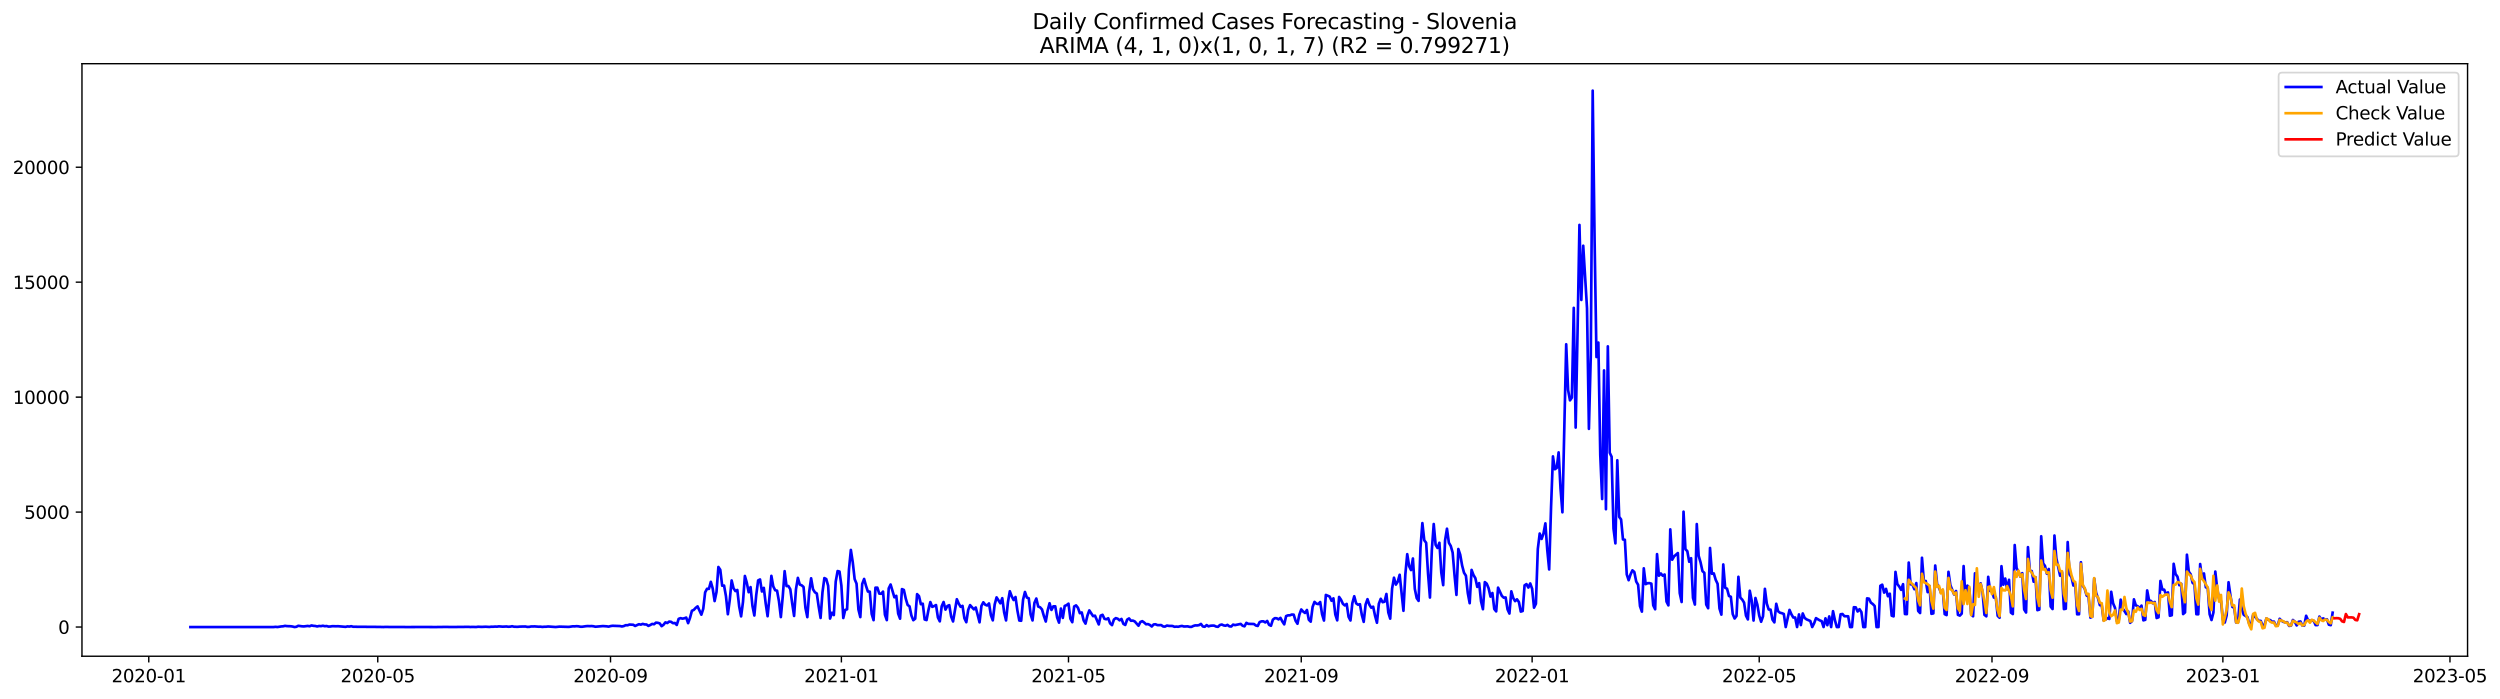 <?xml version="1.0" encoding="utf-8" standalone="no"?>
<!DOCTYPE svg PUBLIC "-//W3C//DTD SVG 1.1//EN"
  "http://www.w3.org/Graphics/SVG/1.1/DTD/svg11.dtd">
<svg xmlns:xlink="http://www.w3.org/1999/xlink" width="1403.424pt" height="392.274pt" viewBox="0 0 1403.424 392.274" xmlns="http://www.w3.org/2000/svg" version="1.1">
 <defs>
  <style type="text/css">*{stroke-linejoin: round; stroke-linecap: butt}</style>
 </defs>
 <g id="figure_1">
  <g id="patch_1">
   <path d="M 0 392.274 
L 1403.424 392.274 
L 1403.424 0 
L 0 0 
z
" style="fill: #ffffff"/>
  </g>
  <g id="axes_1">
   <g id="patch_2">
    <path d="M 46.013 368.396 
L 1385.213 368.396 
L 1385.213 35.755 
L 46.013 35.755 
z
" style="fill: #ffffff"/>
   </g>
   <g id="matplotlib.axis_1">
    <g id="xtick_1">
     <g id="line2d_1">
      <defs>
       <path id="m37cff6d29c" d="M 0 0 
L 0 3.5 
" style="stroke: #000000; stroke-width: 0.8"/>
      </defs>
      <g>
       <use xlink:href="#m37cff6d29c" x="83.513" y="368.396" style="stroke: #000000; stroke-width: 0.8"/>
      </g>
     </g>
     <g id="text_1">
      <!-- 2020-01 -->
      <g transform="translate(62.622 382.994)scale(0.1 -0.1)">
       <defs>
        <path id="DejaVuSans-32" d="M 1228 531 
L 3431 531 
L 3431 0 
L 469 0 
L 469 531 
Q 828 903 1448 1529 
Q 2069 2156 2228 2338 
Q 2531 2678 2651 2914 
Q 2772 3150 2772 3378 
Q 2772 3750 2511 3984 
Q 2250 4219 1831 4219 
Q 1534 4219 1204 4116 
Q 875 4013 500 3803 
L 500 4441 
Q 881 4594 1212 4672 
Q 1544 4750 1819 4750 
Q 2544 4750 2975 4387 
Q 3406 4025 3406 3419 
Q 3406 3131 3298 2873 
Q 3191 2616 2906 2266 
Q 2828 2175 2409 1742 
Q 1991 1309 1228 531 
z
" transform="scale(0.016)"/>
        <path id="DejaVuSans-30" d="M 2034 4250 
Q 1547 4250 1301 3770 
Q 1056 3291 1056 2328 
Q 1056 1369 1301 889 
Q 1547 409 2034 409 
Q 2525 409 2770 889 
Q 3016 1369 3016 2328 
Q 3016 3291 2770 3770 
Q 2525 4250 2034 4250 
z
M 2034 4750 
Q 2819 4750 3233 4129 
Q 3647 3509 3647 2328 
Q 3647 1150 3233 529 
Q 2819 -91 2034 -91 
Q 1250 -91 836 529 
Q 422 1150 422 2328 
Q 422 3509 836 4129 
Q 1250 4750 2034 4750 
z
" transform="scale(0.016)"/>
        <path id="DejaVuSans-2d" d="M 313 2009 
L 1997 2009 
L 1997 1497 
L 313 1497 
L 313 2009 
z
" transform="scale(0.016)"/>
        <path id="DejaVuSans-31" d="M 794 531 
L 1825 531 
L 1825 4091 
L 703 3866 
L 703 4441 
L 1819 4666 
L 2450 4666 
L 2450 531 
L 3481 531 
L 3481 0 
L 794 0 
L 794 531 
z
" transform="scale(0.016)"/>
       </defs>
       <use xlink:href="#DejaVuSans-32"/>
       <use xlink:href="#DejaVuSans-30" x="63.623"/>
       <use xlink:href="#DejaVuSans-32" x="127.246"/>
       <use xlink:href="#DejaVuSans-30" x="190.869"/>
       <use xlink:href="#DejaVuSans-2d" x="254.492"/>
       <use xlink:href="#DejaVuSans-30" x="290.576"/>
       <use xlink:href="#DejaVuSans-31" x="354.199"/>
      </g>
     </g>
    </g>
    <g id="xtick_2">
     <g id="line2d_2">
      <g>
       <use xlink:href="#m37cff6d29c" x="212.058" y="368.396" style="stroke: #000000; stroke-width: 0.8"/>
      </g>
     </g>
     <g id="text_2">
      <!-- 2020-05 -->
      <g transform="translate(191.167 382.994)scale(0.1 -0.1)">
       <defs>
        <path id="DejaVuSans-35" d="M 691 4666 
L 3169 4666 
L 3169 4134 
L 1269 4134 
L 1269 2991 
Q 1406 3038 1543 3061 
Q 1681 3084 1819 3084 
Q 2600 3084 3056 2656 
Q 3513 2228 3513 1497 
Q 3513 744 3044 326 
Q 2575 -91 1722 -91 
Q 1428 -91 1123 -41 
Q 819 9 494 109 
L 494 744 
Q 775 591 1075 516 
Q 1375 441 1709 441 
Q 2250 441 2565 725 
Q 2881 1009 2881 1497 
Q 2881 1984 2565 2268 
Q 2250 2553 1709 2553 
Q 1456 2553 1204 2497 
Q 953 2441 691 2322 
L 691 4666 
z
" transform="scale(0.016)"/>
       </defs>
       <use xlink:href="#DejaVuSans-32"/>
       <use xlink:href="#DejaVuSans-30" x="63.623"/>
       <use xlink:href="#DejaVuSans-32" x="127.246"/>
       <use xlink:href="#DejaVuSans-30" x="190.869"/>
       <use xlink:href="#DejaVuSans-2d" x="254.492"/>
       <use xlink:href="#DejaVuSans-30" x="290.576"/>
       <use xlink:href="#DejaVuSans-35" x="354.199"/>
      </g>
     </g>
    </g>
    <g id="xtick_3">
     <g id="line2d_3">
      <g>
       <use xlink:href="#m37cff6d29c" x="342.727" y="368.396" style="stroke: #000000; stroke-width: 0.8"/>
      </g>
     </g>
     <g id="text_3">
      <!-- 2020-09 -->
      <g transform="translate(321.836 382.994)scale(0.1 -0.1)">
       <defs>
        <path id="DejaVuSans-39" d="M 703 97 
L 703 672 
Q 941 559 1184 500 
Q 1428 441 1663 441 
Q 2288 441 2617 861 
Q 2947 1281 2994 2138 
Q 2813 1869 2534 1725 
Q 2256 1581 1919 1581 
Q 1219 1581 811 2004 
Q 403 2428 403 3163 
Q 403 3881 828 4315 
Q 1253 4750 1959 4750 
Q 2769 4750 3195 4129 
Q 3622 3509 3622 2328 
Q 3622 1225 3098 567 
Q 2575 -91 1691 -91 
Q 1453 -91 1209 -44 
Q 966 3 703 97 
z
M 1959 2075 
Q 2384 2075 2632 2365 
Q 2881 2656 2881 3163 
Q 2881 3666 2632 3958 
Q 2384 4250 1959 4250 
Q 1534 4250 1286 3958 
Q 1038 3666 1038 3163 
Q 1038 2656 1286 2365 
Q 1534 2075 1959 2075 
z
" transform="scale(0.016)"/>
       </defs>
       <use xlink:href="#DejaVuSans-32"/>
       <use xlink:href="#DejaVuSans-30" x="63.623"/>
       <use xlink:href="#DejaVuSans-32" x="127.246"/>
       <use xlink:href="#DejaVuSans-30" x="190.869"/>
       <use xlink:href="#DejaVuSans-2d" x="254.492"/>
       <use xlink:href="#DejaVuSans-30" x="290.576"/>
       <use xlink:href="#DejaVuSans-39" x="354.199"/>
      </g>
     </g>
    </g>
    <g id="xtick_4">
     <g id="line2d_4">
      <g>
       <use xlink:href="#m37cff6d29c" x="472.334" y="368.396" style="stroke: #000000; stroke-width: 0.8"/>
      </g>
     </g>
     <g id="text_4">
      <!-- 2021-01 -->
      <g transform="translate(451.443 382.994)scale(0.1 -0.1)">
       <use xlink:href="#DejaVuSans-32"/>
       <use xlink:href="#DejaVuSans-30" x="63.623"/>
       <use xlink:href="#DejaVuSans-32" x="127.246"/>
       <use xlink:href="#DejaVuSans-31" x="190.869"/>
       <use xlink:href="#DejaVuSans-2d" x="254.492"/>
       <use xlink:href="#DejaVuSans-30" x="290.576"/>
       <use xlink:href="#DejaVuSans-31" x="354.199"/>
      </g>
     </g>
    </g>
    <g id="xtick_5">
     <g id="line2d_5">
      <g>
       <use xlink:href="#m37cff6d29c" x="599.816" y="368.396" style="stroke: #000000; stroke-width: 0.8"/>
      </g>
     </g>
     <g id="text_5">
      <!-- 2021-05 -->
      <g transform="translate(578.925 382.994)scale(0.1 -0.1)">
       <use xlink:href="#DejaVuSans-32"/>
       <use xlink:href="#DejaVuSans-30" x="63.623"/>
       <use xlink:href="#DejaVuSans-32" x="127.246"/>
       <use xlink:href="#DejaVuSans-31" x="190.869"/>
       <use xlink:href="#DejaVuSans-2d" x="254.492"/>
       <use xlink:href="#DejaVuSans-30" x="290.576"/>
       <use xlink:href="#DejaVuSans-35" x="354.199"/>
      </g>
     </g>
    </g>
    <g id="xtick_6">
     <g id="line2d_6">
      <g>
       <use xlink:href="#m37cff6d29c" x="730.485" y="368.396" style="stroke: #000000; stroke-width: 0.8"/>
      </g>
     </g>
     <g id="text_6">
      <!-- 2021-09 -->
      <g transform="translate(709.594 382.994)scale(0.1 -0.1)">
       <use xlink:href="#DejaVuSans-32"/>
       <use xlink:href="#DejaVuSans-30" x="63.623"/>
       <use xlink:href="#DejaVuSans-32" x="127.246"/>
       <use xlink:href="#DejaVuSans-31" x="190.869"/>
       <use xlink:href="#DejaVuSans-2d" x="254.492"/>
       <use xlink:href="#DejaVuSans-30" x="290.576"/>
       <use xlink:href="#DejaVuSans-39" x="354.199"/>
      </g>
     </g>
    </g>
    <g id="xtick_7">
     <g id="line2d_7">
      <g>
       <use xlink:href="#m37cff6d29c" x="860.092" y="368.396" style="stroke: #000000; stroke-width: 0.8"/>
      </g>
     </g>
     <g id="text_7">
      <!-- 2022-01 -->
      <g transform="translate(839.201 382.994)scale(0.1 -0.1)">
       <use xlink:href="#DejaVuSans-32"/>
       <use xlink:href="#DejaVuSans-30" x="63.623"/>
       <use xlink:href="#DejaVuSans-32" x="127.246"/>
       <use xlink:href="#DejaVuSans-32" x="190.869"/>
       <use xlink:href="#DejaVuSans-2d" x="254.492"/>
       <use xlink:href="#DejaVuSans-30" x="290.576"/>
       <use xlink:href="#DejaVuSans-31" x="354.199"/>
      </g>
     </g>
    </g>
    <g id="xtick_8">
     <g id="line2d_8">
      <g>
       <use xlink:href="#m37cff6d29c" x="987.574" y="368.396" style="stroke: #000000; stroke-width: 0.8"/>
      </g>
     </g>
     <g id="text_8">
      <!-- 2022-05 -->
      <g transform="translate(966.683 382.994)scale(0.1 -0.1)">
       <use xlink:href="#DejaVuSans-32"/>
       <use xlink:href="#DejaVuSans-30" x="63.623"/>
       <use xlink:href="#DejaVuSans-32" x="127.246"/>
       <use xlink:href="#DejaVuSans-32" x="190.869"/>
       <use xlink:href="#DejaVuSans-2d" x="254.492"/>
       <use xlink:href="#DejaVuSans-30" x="290.576"/>
       <use xlink:href="#DejaVuSans-35" x="354.199"/>
      </g>
     </g>
    </g>
    <g id="xtick_9">
     <g id="line2d_9">
      <g>
       <use xlink:href="#m37cff6d29c" x="1118.244" y="368.396" style="stroke: #000000; stroke-width: 0.8"/>
      </g>
     </g>
     <g id="text_9">
      <!-- 2022-09 -->
      <g transform="translate(1097.352 382.994)scale(0.1 -0.1)">
       <use xlink:href="#DejaVuSans-32"/>
       <use xlink:href="#DejaVuSans-30" x="63.623"/>
       <use xlink:href="#DejaVuSans-32" x="127.246"/>
       <use xlink:href="#DejaVuSans-32" x="190.869"/>
       <use xlink:href="#DejaVuSans-2d" x="254.492"/>
       <use xlink:href="#DejaVuSans-30" x="290.576"/>
       <use xlink:href="#DejaVuSans-39" x="354.199"/>
      </g>
     </g>
    </g>
    <g id="xtick_10">
     <g id="line2d_10">
      <g>
       <use xlink:href="#m37cff6d29c" x="1247.85" y="368.396" style="stroke: #000000; stroke-width: 0.8"/>
      </g>
     </g>
     <g id="text_10">
      <!-- 2023-01 -->
      <g transform="translate(1226.959 382.994)scale(0.1 -0.1)">
       <defs>
        <path id="DejaVuSans-33" d="M 2597 2516 
Q 3050 2419 3304 2112 
Q 3559 1806 3559 1356 
Q 3559 666 3084 287 
Q 2609 -91 1734 -91 
Q 1441 -91 1130 -33 
Q 819 25 488 141 
L 488 750 
Q 750 597 1062 519 
Q 1375 441 1716 441 
Q 2309 441 2620 675 
Q 2931 909 2931 1356 
Q 2931 1769 2642 2001 
Q 2353 2234 1838 2234 
L 1294 2234 
L 1294 2753 
L 1863 2753 
Q 2328 2753 2575 2939 
Q 2822 3125 2822 3475 
Q 2822 3834 2567 4026 
Q 2313 4219 1838 4219 
Q 1578 4219 1281 4162 
Q 984 4106 628 3988 
L 628 4550 
Q 988 4650 1302 4700 
Q 1616 4750 1894 4750 
Q 2613 4750 3031 4423 
Q 3450 4097 3450 3541 
Q 3450 3153 3228 2886 
Q 3006 2619 2597 2516 
z
" transform="scale(0.016)"/>
       </defs>
       <use xlink:href="#DejaVuSans-32"/>
       <use xlink:href="#DejaVuSans-30" x="63.623"/>
       <use xlink:href="#DejaVuSans-32" x="127.246"/>
       <use xlink:href="#DejaVuSans-33" x="190.869"/>
       <use xlink:href="#DejaVuSans-2d" x="254.492"/>
       <use xlink:href="#DejaVuSans-30" x="290.576"/>
       <use xlink:href="#DejaVuSans-31" x="354.199"/>
      </g>
     </g>
    </g>
    <g id="xtick_11">
     <g id="line2d_11">
      <g>
       <use xlink:href="#m37cff6d29c" x="1375.333" y="368.396" style="stroke: #000000; stroke-width: 0.8"/>
      </g>
     </g>
     <g id="text_11">
      <!-- 2023-05 -->
      <g transform="translate(1354.441 382.994)scale(0.1 -0.1)">
       <use xlink:href="#DejaVuSans-32"/>
       <use xlink:href="#DejaVuSans-30" x="63.623"/>
       <use xlink:href="#DejaVuSans-32" x="127.246"/>
       <use xlink:href="#DejaVuSans-33" x="190.869"/>
       <use xlink:href="#DejaVuSans-2d" x="254.492"/>
       <use xlink:href="#DejaVuSans-30" x="290.576"/>
       <use xlink:href="#DejaVuSans-35" x="354.199"/>
      </g>
     </g>
    </g>
   </g>
   <g id="matplotlib.axis_2">
    <g id="ytick_1">
     <g id="line2d_12">
      <defs>
       <path id="m2fb7154305" d="M 0 0 
L -3.5 0 
" style="stroke: #000000; stroke-width: 0.8"/>
      </defs>
      <g>
       <use xlink:href="#m2fb7154305" x="46.013" y="352.002" style="stroke: #000000; stroke-width: 0.8"/>
      </g>
     </g>
     <g id="text_12">
      <!-- 0 -->
      <g transform="translate(32.65 355.801)scale(0.1 -0.1)">
       <use xlink:href="#DejaVuSans-30"/>
      </g>
     </g>
    </g>
    <g id="ytick_2">
     <g id="line2d_13">
      <g>
       <use xlink:href="#m2fb7154305" x="46.013" y="287.471" style="stroke: #000000; stroke-width: 0.8"/>
      </g>
     </g>
     <g id="text_13">
      <!-- 5000 -->
      <g transform="translate(13.562 291.27)scale(0.1 -0.1)">
       <use xlink:href="#DejaVuSans-35"/>
       <use xlink:href="#DejaVuSans-30" x="63.623"/>
       <use xlink:href="#DejaVuSans-30" x="127.246"/>
       <use xlink:href="#DejaVuSans-30" x="190.869"/>
      </g>
     </g>
    </g>
    <g id="ytick_3">
     <g id="line2d_14">
      <g>
       <use xlink:href="#m2fb7154305" x="46.013" y="222.94" style="stroke: #000000; stroke-width: 0.8"/>
      </g>
     </g>
     <g id="text_14">
      <!-- 10000 -->
      <g transform="translate(7.2 226.74)scale(0.1 -0.1)">
       <use xlink:href="#DejaVuSans-31"/>
       <use xlink:href="#DejaVuSans-30" x="63.623"/>
       <use xlink:href="#DejaVuSans-30" x="127.246"/>
       <use xlink:href="#DejaVuSans-30" x="190.869"/>
       <use xlink:href="#DejaVuSans-30" x="254.492"/>
      </g>
     </g>
    </g>
    <g id="ytick_4">
     <g id="line2d_15">
      <g>
       <use xlink:href="#m2fb7154305" x="46.013" y="158.41" style="stroke: #000000; stroke-width: 0.8"/>
      </g>
     </g>
     <g id="text_15">
      <!-- 15000 -->
      <g transform="translate(7.2 162.209)scale(0.1 -0.1)">
       <use xlink:href="#DejaVuSans-31"/>
       <use xlink:href="#DejaVuSans-35" x="63.623"/>
       <use xlink:href="#DejaVuSans-30" x="127.246"/>
       <use xlink:href="#DejaVuSans-30" x="190.869"/>
       <use xlink:href="#DejaVuSans-30" x="254.492"/>
      </g>
     </g>
    </g>
    <g id="ytick_5">
     <g id="line2d_16">
      <g>
       <use xlink:href="#m2fb7154305" x="46.013" y="93.879" style="stroke: #000000; stroke-width: 0.8"/>
      </g>
     </g>
     <g id="text_16">
      <!-- 20000 -->
      <g transform="translate(7.2 97.678)scale(0.1 -0.1)">
       <use xlink:href="#DejaVuSans-32"/>
       <use xlink:href="#DejaVuSans-30" x="63.623"/>
       <use xlink:href="#DejaVuSans-30" x="127.246"/>
       <use xlink:href="#DejaVuSans-30" x="190.869"/>
       <use xlink:href="#DejaVuSans-30" x="254.492"/>
      </g>
     </g>
    </g>
   </g>
   <g id="line2d_17">
    <path d="M 106.885 352.002 
L 153.629 352.002 
L 154.691 351.886 
L 155.753 352.002 
L 157.878 351.666 
L 158.94 351.589 
L 160.003 351.331 
L 161.065 351.486 
L 163.19 351.563 
L 164.252 351.718 
L 165.315 352.002 
L 166.377 351.86 
L 167.439 351.292 
L 169.564 351.602 
L 170.626 351.64 
L 172.751 351.382 
L 173.813 351.563 
L 174.876 351.098 
L 175.938 351.331 
L 177 351.408 
L 178.063 351.666 
L 179.125 351.408 
L 180.187 351.498 
L 181.25 351.279 
L 182.312 351.524 
L 183.375 351.447 
L 184.437 351.744 
L 185.499 351.692 
L 186.562 351.511 
L 188.686 351.576 
L 189.749 351.537 
L 193.998 351.899 
L 195.06 351.64 
L 196.123 351.744 
L 197.185 351.537 
L 198.247 351.834 
L 213.12 351.937 
L 215.245 352.002 
L 216.307 351.924 
L 219.494 351.989 
L 222.682 351.963 
L 227.993 352.002 
L 237.554 351.989 
L 244.991 352.002 
L 250.303 351.937 
L 253.49 351.989 
L 263.051 351.899 
L 264.113 351.976 
L 265.176 351.924 
L 267.3 351.989 
L 268.363 351.834 
L 270.487 351.924 
L 272.612 351.821 
L 274.737 351.95 
L 275.799 351.808 
L 276.861 351.834 
L 277.924 351.731 
L 278.986 351.795 
L 280.048 351.628 
L 282.173 351.795 
L 284.298 351.692 
L 285.36 351.834 
L 286.423 351.782 
L 287.485 351.563 
L 288.547 351.821 
L 290.672 351.873 
L 291.734 351.757 
L 294.921 351.692 
L 295.984 351.924 
L 297.046 351.911 
L 298.108 351.692 
L 300.233 351.653 
L 302.358 351.821 
L 303.42 351.795 
L 304.483 351.937 
L 305.545 351.821 
L 306.607 351.821 
L 307.67 351.692 
L 311.919 351.989 
L 314.044 351.769 
L 319.355 351.924 
L 321.48 351.602 
L 322.543 351.628 
L 323.605 351.524 
L 324.667 351.589 
L 325.73 351.808 
L 326.792 351.834 
L 328.917 351.524 
L 329.979 351.447 
L 331.041 351.511 
L 332.104 351.447 
L 333.166 351.563 
L 334.228 351.821 
L 338.478 351.46 
L 340.603 351.602 
L 341.665 351.769 
L 342.727 351.473 
L 343.79 351.292 
L 348.039 351.447 
L 349.101 351.679 
L 350.164 351.46 
L 351.226 350.969 
L 352.288 351.008 
L 353.351 350.608 
L 355.475 350.724 
L 356.538 351.395 
L 358.662 350.414 
L 359.725 350.66 
L 360.787 350.234 
L 361.85 350.531 
L 362.912 350.569 
L 363.974 351.356 
L 365.037 350.866 
L 366.099 350.247 
L 367.161 350.427 
L 368.224 349.537 
L 369.286 349.627 
L 370.348 349.95 
L 371.411 351.511 
L 372.473 350.724 
L 373.535 349.382 
L 374.598 349.743 
L 375.66 348.93 
L 376.722 349.072 
L 377.785 349.834 
L 378.847 349.743 
L 379.91 350.827 
L 380.972 347.407 
L 382.034 347.007 
L 383.097 347.291 
L 384.159 347.097 
L 385.221 346.697 
L 386.284 349.821 
L 387.346 346.852 
L 388.408 342.877 
L 389.471 342.387 
L 390.533 341.238 
L 391.595 340.399 
L 393.72 345.071 
L 394.782 341.754 
L 395.845 332.526 
L 396.907 330.526 
L 397.969 330.565 
L 399.032 326.615 
L 400.094 330.371 
L 401.157 337.418 
L 402.219 332.346 
L 403.281 318.291 
L 404.344 319.865 
L 405.406 328.797 
L 406.468 328.719 
L 407.531 334.682 
L 408.593 344.813 
L 409.655 336.824 
L 410.718 325.854 
L 411.78 330.242 
L 412.842 331.817 
L 413.905 331.197 
L 414.967 340.502 
L 416.029 346.013 
L 417.092 337.908 
L 418.154 323.324 
L 419.216 327.08 
L 420.279 332.449 
L 421.341 329.584 
L 422.404 340.128 
L 423.466 345.523 
L 424.528 334.024 
L 425.591 325.841 
L 426.653 325.286 
L 427.715 332.049 
L 428.778 330.01 
L 429.84 338.786 
L 430.902 345.936 
L 431.965 335.198 
L 433.027 323.273 
L 434.089 329.197 
L 435.152 331.339 
L 436.214 331.571 
L 437.276 337.495 
L 438.339 346.413 
L 439.401 334.953 
L 440.464 320.627 
L 441.526 328.99 
L 442.588 328.977 
L 443.651 330.81 
L 444.713 338.708 
L 445.775 345.768 
L 446.838 330.732 
L 447.9 324.396 
L 448.962 328.164 
L 450.025 328.577 
L 451.087 329.493 
L 452.149 341.251 
L 453.212 346.439 
L 454.274 332.178 
L 455.336 324.641 
L 456.399 330.81 
L 457.461 332.488 
L 458.523 333.185 
L 459.586 340.567 
L 460.648 346.904 
L 461.711 332.501 
L 462.773 324.525 
L 463.835 325.067 
L 464.898 328.848 
L 465.96 347.239 
L 467.022 343.974 
L 468.085 345.278 
L 469.147 326.473 
L 470.209 320.575 
L 471.272 320.872 
L 472.334 328.797 
L 473.396 346.93 
L 474.459 342.413 
L 475.521 342.038 
L 476.583 319.582 
L 477.646 308.715 
L 478.708 315.594 
L 479.771 325.105 
L 480.833 327.622 
L 481.895 342.154 
L 482.958 346.426 
L 484.02 327.816 
L 485.082 325.002 
L 486.145 328.861 
L 487.207 332.075 
L 488.269 332.126 
L 489.332 344.658 
L 490.394 348.143 
L 491.456 329.894 
L 492.519 329.881 
L 493.581 333.223 
L 494.643 333.34 
L 495.706 332.113 
L 496.768 345.071 
L 497.83 348.117 
L 498.893 330.307 
L 499.955 328.125 
L 502.08 335.301 
L 503.142 334.475 
L 504.205 344.439 
L 505.267 347.317 
L 506.329 330.707 
L 507.392 331.158 
L 508.454 336.011 
L 509.516 339.625 
L 510.579 340.36 
L 511.641 345.536 
L 512.703 348.156 
L 513.766 347.304 
L 514.828 333.533 
L 515.89 334.643 
L 516.953 339.186 
L 518.015 338.902 
L 519.078 347.756 
L 520.14 348.091 
L 521.202 342.451 
L 522.265 337.986 
L 523.327 340.67 
L 524.389 340.231 
L 525.452 339.664 
L 526.514 346.646 
L 527.576 348.814 
L 528.639 340.36 
L 529.701 337.947 
L 530.763 342.232 
L 531.826 340.206 
L 532.888 339.728 
L 533.95 346.142 
L 535.013 348.866 
L 537.137 336.385 
L 538.2 338.85 
L 539.262 340.644 
L 540.325 340.115 
L 541.387 347.072 
L 542.449 349.292 
L 543.512 342.413 
L 544.574 339.702 
L 546.699 342.064 
L 547.761 341.032 
L 549.886 349.356 
L 550.948 340.154 
L 552.01 338.115 
L 553.073 339.47 
L 554.135 339.896 
L 555.197 338.747 
L 556.26 345.329 
L 557.322 348.246 
L 558.385 339.341 
L 559.447 335.353 
L 561.572 338.683 
L 562.634 335.805 
L 563.696 343.768 
L 564.759 348.285 
L 565.821 338.076 
L 566.883 331.907 
L 567.946 334.746 
L 569.008 336.837 
L 570.07 335.146 
L 571.133 342.696 
L 572.195 348.336 
L 573.257 348.478 
L 574.32 336.618 
L 575.382 332.307 
L 576.444 335.443 
L 577.507 335.856 
L 578.569 344.916 
L 579.632 348.298 
L 580.694 338.45 
L 581.756 335.998 
L 582.819 340.502 
L 583.881 340.915 
L 584.943 342.103 
L 586.006 345.833 
L 587.068 348.904 
L 588.13 342.709 
L 589.193 338.631 
L 590.255 342.4 
L 591.317 340.386 
L 592.38 340.36 
L 593.442 346.646 
L 594.504 349.537 
L 595.567 341.625 
L 596.629 346.865 
L 597.692 340.154 
L 598.754 339.702 
L 599.816 338.876 
L 600.879 347.317 
L 601.941 349.279 
L 603.003 340.464 
L 604.066 339.844 
L 605.128 341.199 
L 606.19 344.219 
L 607.253 343.819 
L 608.315 348.272 
L 609.377 350.079 
L 610.44 345.626 
L 611.502 342.658 
L 613.627 345.884 
L 614.689 345.626 
L 616.814 350.531 
L 617.876 345.587 
L 618.939 345.136 
L 620.001 347.381 
L 621.063 347.652 
L 622.126 347.059 
L 623.188 349.95 
L 624.25 350.931 
L 625.313 347.807 
L 626.375 346.994 
L 627.437 347.33 
L 628.5 348.233 
L 629.562 347.446 
L 630.624 350.221 
L 631.687 350.827 
L 632.749 347.833 
L 633.811 347.175 
L 634.874 348.478 
L 635.936 348.375 
L 636.999 348.84 
L 639.123 351.266 
L 640.186 349.162 
L 641.248 348.711 
L 642.31 349.472 
L 643.373 350.44 
L 644.435 350.35 
L 645.497 350.827 
L 646.56 351.692 
L 647.622 350.531 
L 648.684 350.453 
L 649.747 350.931 
L 651.871 350.905 
L 652.934 351.666 
L 653.996 351.757 
L 655.058 351.163 
L 656.121 351.356 
L 658.246 351.408 
L 659.308 351.86 
L 660.37 351.757 
L 661.433 351.847 
L 662.495 351.55 
L 663.557 351.382 
L 664.62 351.705 
L 666.744 351.615 
L 667.807 351.899 
L 668.869 351.899 
L 669.931 351.382 
L 670.994 351.06 
L 672.056 351.111 
L 673.118 350.918 
L 674.181 350.259 
L 675.243 351.679 
L 676.306 351.847 
L 677.368 350.918 
L 678.43 351.615 
L 679.493 351.279 
L 680.555 351.189 
L 681.617 351.215 
L 682.68 351.731 
L 683.742 351.886 
L 684.804 350.866 
L 685.867 350.582 
L 686.929 351.085 
L 687.991 351.266 
L 689.054 350.789 
L 690.116 351.589 
L 691.178 351.705 
L 692.241 350.634 
L 693.303 350.918 
L 696.49 350.247 
L 697.553 351.253 
L 698.615 351.602 
L 699.677 349.653 
L 700.74 350.208 
L 703.927 350.298 
L 704.989 351.124 
L 706.051 351.395 
L 707.114 349.214 
L 708.176 348.814 
L 709.238 348.801 
L 710.301 349.408 
L 711.363 348.582 
L 712.425 350.776 
L 713.488 351.279 
L 714.55 347.872 
L 715.612 347.033 
L 716.675 347.072 
L 717.737 347.704 
L 718.8 346.852 
L 719.862 348.853 
L 720.924 350.492 
L 721.987 345.846 
L 723.049 345.445 
L 724.111 345.42 
L 725.174 344.981 
L 726.236 345.058 
L 727.298 348.478 
L 728.361 350.156 
L 729.423 345.02 
L 730.485 342.142 
L 731.548 343.303 
L 732.61 344.103 
L 733.672 342.425 
L 734.735 347.911 
L 735.797 348.982 
L 736.86 340.683 
L 737.922 337.882 
L 738.984 338.876 
L 740.047 339.109 
L 741.109 337.973 
L 742.171 344.787 
L 743.234 348.349 
L 744.296 333.985 
L 746.421 334.875 
L 747.483 337.25 
L 748.545 335.895 
L 749.608 344.981 
L 750.67 348.246 
L 751.732 335.108 
L 752.795 336.669 
L 753.857 338.954 
L 754.919 339.857 
L 755.982 339.018 
L 757.044 346.259 
L 758.107 348.324 
L 759.169 338.592 
L 760.231 334.72 
L 761.294 338.696 
L 762.356 339.47 
L 763.418 339.186 
L 764.481 345.162 
L 765.543 349.098 
L 766.605 339.367 
L 767.668 336.36 
L 768.73 339.496 
L 769.792 341.148 
L 770.855 340.58 
L 771.917 345.691 
L 772.979 349.601 
L 774.042 338.967 
L 775.104 336.153 
L 776.167 338.05 
L 777.229 337.792 
L 778.291 333.43 
L 779.354 343.832 
L 780.416 347.291 
L 781.478 330.461 
L 782.541 324.305 
L 783.603 328.177 
L 784.665 326.499 
L 785.728 322.653 
L 787.852 342.877 
L 788.915 322.395 
L 789.977 311.102 
L 791.039 317.852 
L 792.102 320.033 
L 793.164 313.516 
L 794.226 330.552 
L 795.289 335.766 
L 796.351 337.315 
L 797.414 307.437 
L 798.476 293.653 
L 799.538 303.268 
L 800.601 304.714 
L 801.663 322.072 
L 802.725 335.443 
L 803.788 308.74 
L 804.85 294.169 
L 805.912 305.875 
L 806.975 307.605 
L 808.037 304.688 
L 809.099 321.453 
L 810.162 328.487 
L 811.224 303.346 
L 812.286 296.802 
L 813.349 304.688 
L 814.411 306.495 
L 815.474 310.238 
L 816.536 323.015 
L 817.598 333.959 
L 818.661 308.198 
L 819.723 311.399 
L 820.785 317.439 
L 821.848 321.505 
L 822.91 323.169 
L 823.972 332.927 
L 825.035 338.618 
L 826.097 319.93 
L 827.159 322.782 
L 828.222 324.563 
L 829.284 329.455 
L 830.346 327.351 
L 831.409 337.56 
L 832.471 342 
L 833.533 326.783 
L 834.596 327.661 
L 835.658 330.229 
L 836.721 334.927 
L 837.783 332.901 
L 838.845 341.896 
L 839.908 343.213 
L 840.97 329.881 
L 843.095 334.514 
L 844.157 335.508 
L 845.219 335.379 
L 846.282 342.09 
L 847.344 344.426 
L 848.406 331.946 
L 849.469 335.701 
L 850.531 337.457 
L 851.593 336.45 
L 852.656 337.96 
L 853.718 343.342 
L 854.781 342.993 
L 855.843 328.603 
L 856.905 327.906 
L 857.968 329.842 
L 859.03 327.532 
L 860.092 330.539 
L 861.155 341.122 
L 862.217 338.954 
L 863.279 308.185 
L 864.342 299.512 
L 865.404 302.533 
L 866.466 299.512 
L 867.529 293.795 
L 868.591 308.805 
L 869.653 319.672 
L 870.716 284.67 
L 871.778 256.199 
L 872.84 263.414 
L 873.903 262.678 
L 874.965 253.954 
L 876.028 274.268 
L 877.09 287.587 
L 879.215 193.269 
L 880.277 218.965 
L 881.339 224.747 
L 882.402 223.224 
L 883.464 172.826 
L 884.526 240.028 
L 885.589 186.364 
L 886.651 126.26 
L 887.713 168.386 
L 888.776 137.953 
L 890.9 173.058 
L 891.963 240.751 
L 893.025 199.361 
L 894.088 50.876 
L 895.15 134.404 
L 896.212 200.432 
L 897.275 192.314 
L 898.337 255.386 
L 899.399 280.127 
L 900.462 207.943 
L 901.524 285.858 
L 902.586 194.431 
L 903.649 254.173 
L 904.711 256.406 
L 905.773 296.738 
L 906.836 305.036 
L 907.898 258.381 
L 908.96 290.168 
L 910.023 291.588 
L 911.085 302.842 
L 912.147 303.01 
L 913.21 322.46 
L 914.272 325.712 
L 915.335 322.434 
L 916.397 320.175 
L 917.459 321.104 
L 918.522 326.473 
L 919.584 328.267 
L 920.646 340.27 
L 921.709 343.355 
L 922.771 319.039 
L 923.833 327.919 
L 924.896 327.39 
L 925.958 327.351 
L 927.02 327.648 
L 928.083 339.844 
L 929.145 342.025 
L 930.207 311.076 
L 931.27 323.182 
L 932.332 321.93 
L 933.395 323.169 
L 934.457 322.511 
L 935.519 337.702 
L 936.582 339.844 
L 937.644 297.164 
L 938.706 314.213 
L 939.769 312.328 
L 941.893 310.47 
L 942.956 332.978 
L 944.018 337.947 
L 945.08 287.239 
L 946.143 308.302 
L 947.205 309.412 
L 948.267 315.361 
L 949.33 313.361 
L 950.392 335.624 
L 951.454 339.38 
L 952.517 294.195 
L 953.579 312.044 
L 954.642 315.684 
L 955.704 320.614 
L 956.766 321.569 
L 957.829 339.392 
L 958.891 341.445 
L 959.953 307.605 
L 961.016 322.098 
L 962.078 321.892 
L 963.14 325.493 
L 964.203 327.725 
L 965.265 341.574 
L 966.327 345.045 
L 967.39 316.871 
L 968.452 329.945 
L 969.514 330.487 
L 970.577 334.566 
L 971.639 335.004 
L 972.702 344.736 
L 973.764 347.214 
L 974.826 345.794 
L 975.889 323.802 
L 976.951 335.469 
L 978.013 336.579 
L 979.076 338.295 
L 980.138 345.6 
L 981.2 347.717 
L 982.263 331.623 
L 983.325 337.018 
L 984.387 348.349 
L 985.45 335.688 
L 986.512 339.444 
L 987.574 345.587 
L 988.637 349.033 
L 989.699 345.962 
L 990.761 330.552 
L 991.824 338.838 
L 992.886 342.142 
L 993.949 342.232 
L 995.011 347.833 
L 996.073 349.382 
L 997.136 338.954 
L 998.198 343.187 
L 999.26 343.974 
L 1000.323 344.232 
L 1001.385 344.671 
L 1002.447 352.002 
L 1004.572 342.374 
L 1005.634 344.826 
L 1006.697 346.659 
L 1007.759 346.646 
L 1008.821 352.002 
L 1009.884 344.916 
L 1010.946 350.892 
L 1012.009 344.374 
L 1013.071 346.878 
L 1014.133 347.691 
L 1016.258 348.607 
L 1017.32 352.002 
L 1018.383 349.924 
L 1019.445 347.007 
L 1021.57 348.272 
L 1022.632 348.685 
L 1023.694 352.002 
L 1024.757 347.11 
L 1025.819 350.969 
L 1026.881 346.039 
L 1027.944 352.002 
L 1029.006 343.097 
L 1030.068 348.169 
L 1031.131 352.002 
L 1032.193 352.002 
L 1033.256 344.839 
L 1034.318 344.684 
L 1035.38 345.91 
L 1037.505 345.975 
L 1038.567 352.002 
L 1039.63 352.002 
L 1040.692 340.877 
L 1041.754 340.954 
L 1042.817 343.277 
L 1043.879 341.987 
L 1044.941 343.639 
L 1046.004 352.002 
L 1047.066 352.002 
L 1048.128 335.895 
L 1049.191 336.089 
L 1050.253 338.308 
L 1051.315 339.07 
L 1052.378 340.18 
L 1053.44 352.002 
L 1054.503 352.002 
L 1055.565 328.848 
L 1056.627 328.229 
L 1057.69 332.681 
L 1058.752 330.578 
L 1059.814 334.708 
L 1060.877 333.288 
L 1061.939 345.613 
L 1063.001 346 
L 1064.064 321.04 
L 1065.126 327.906 
L 1066.188 329.287 
L 1067.251 331.145 
L 1068.313 327.932 
L 1069.375 344.697 
L 1070.438 344.774 
L 1071.5 315.8 
L 1072.563 327.996 
L 1073.625 328.203 
L 1074.687 330.771 
L 1075.75 327.325 
L 1076.812 342.98 
L 1077.874 344.142 
L 1078.937 313.103 
L 1079.999 326.28 
L 1081.061 326.151 
L 1082.124 332.41 
L 1083.186 329.003 
L 1084.248 344.581 
L 1085.311 344.336 
L 1086.373 317.465 
L 1087.435 327.893 
L 1088.498 329.855 
L 1089.56 332.655 
L 1090.622 331.313 
L 1091.685 344.761 
L 1092.747 345.291 
L 1093.81 321.001 
L 1094.872 328.5 
L 1096.997 333.727 
L 1098.059 331.778 
L 1099.121 345.149 
L 1100.184 345.587 
L 1101.246 344.478 
L 1102.308 317.775 
L 1103.371 335.792 
L 1104.433 328.758 
L 1105.495 330.307 
L 1106.558 344.968 
L 1107.62 345.962 
L 1108.682 321.84 
L 1109.745 330.965 
L 1110.807 331.029 
L 1111.87 327.454 
L 1112.932 332.359 
L 1113.994 345.162 
L 1115.057 345.988 
L 1116.119 323.815 
L 1117.181 331.739 
L 1118.244 331.946 
L 1119.306 335.456 
L 1120.368 335.159 
L 1121.431 345.729 
L 1122.493 346.775 
L 1123.555 317.839 
L 1124.618 328.229 
L 1125.68 324.77 
L 1126.742 330.823 
L 1127.805 325.48 
L 1128.867 343.897 
L 1129.929 344.71 
L 1130.992 305.966 
L 1132.054 318.936 
L 1133.117 320.898 
L 1134.179 323.737 
L 1135.241 321.763 
L 1136.304 342.142 
L 1137.366 343.845 
L 1138.428 307.153 
L 1139.491 320.343 
L 1140.553 320.601 
L 1141.615 326.551 
L 1142.678 324.047 
L 1143.74 342.529 
L 1144.802 342.206 
L 1145.865 301.048 
L 1146.927 316.226 
L 1147.989 317.697 
L 1149.052 322.072 
L 1150.114 319.401 
L 1151.177 340.502 
L 1152.239 341.896 
L 1153.301 300.622 
L 1154.364 313.438 
L 1156.488 323.208 
L 1157.551 321.208 
L 1158.613 341.922 
L 1159.675 341.716 
L 1160.738 304.301 
L 1161.8 322.511 
L 1162.862 323.957 
L 1163.925 328.693 
L 1164.987 327.983 
L 1166.049 344.852 
L 1167.112 344.826 
L 1168.174 315.619 
L 1169.236 328.848 
L 1170.299 330.474 
L 1171.361 334.307 
L 1172.424 334.927 
L 1173.486 346.723 
L 1174.548 346.207 
L 1175.611 324.796 
L 1176.673 332.72 
L 1177.735 335.753 
L 1178.798 339.715 
L 1179.86 339.844 
L 1180.922 348.246 
L 1181.985 347.781 
L 1183.047 346.994 
L 1184.109 347.446 
L 1185.172 332.217 
L 1186.234 338.696 
L 1187.296 341.199 
L 1188.359 348.646 
L 1189.421 348.04 
L 1190.484 336.618 
L 1191.546 341.535 
L 1192.608 343.006 
L 1193.671 344.723 
L 1194.733 343.29 
L 1195.795 349.627 
L 1196.858 348.659 
L 1197.92 336.45 
L 1198.982 339.831 
L 1200.045 340.322 
L 1201.107 341.496 
L 1202.169 339.973 
L 1203.232 348.233 
L 1204.294 347.936 
L 1205.356 331.442 
L 1206.419 337.044 
L 1207.481 337.34 
L 1208.543 338.657 
L 1209.606 337.934 
L 1210.668 346.93 
L 1211.731 346.53 
L 1212.793 326.112 
L 1213.855 330.939 
L 1214.918 331.029 
L 1215.98 333.701 
L 1217.042 332.552 
L 1218.105 345.665 
L 1219.167 345.381 
L 1220.229 316.497 
L 1221.292 322.227 
L 1222.354 323.724 
L 1223.416 328.538 
L 1224.479 327.712 
L 1225.541 344.723 
L 1226.603 343.781 
L 1227.666 311.386 
L 1228.728 320.924 
L 1229.791 322.408 
L 1230.853 327.196 
L 1231.915 327.983 
L 1232.978 344.8 
L 1234.04 344.826 
L 1235.102 316.639 
L 1236.165 324.899 
L 1237.227 321.918 
L 1238.289 329.7 
L 1239.352 329.932 
L 1240.414 344.761 
L 1241.476 348.065 
L 1242.539 343.871 
L 1243.601 320.859 
L 1244.663 330.397 
L 1245.726 336.295 
L 1246.788 337.315 
L 1247.85 347.794 
L 1248.913 349.472 
L 1249.975 345.471 
L 1251.038 326.848 
L 1252.1 334.346 
L 1253.162 340.657 
L 1254.225 341.225 
L 1255.287 349.433 
L 1256.349 349.369 
L 1257.412 336.553 
L 1258.474 341.651 
L 1259.536 345.097 
L 1261.661 346.426 
L 1262.723 350.466 
L 1263.786 350.272 
L 1264.848 345.149 
L 1268.035 348.543 
L 1269.098 348.543 
L 1270.16 351.137 
L 1271.222 350.905 
L 1272.285 347.162 
L 1273.347 347.975 
L 1274.409 348.078 
L 1275.472 349.046 
L 1276.534 348.956 
L 1277.596 351.176 
L 1278.659 351.06 
L 1279.721 347.368 
L 1280.783 348.478 
L 1281.846 349.085 
L 1282.908 349.369 
L 1283.97 349.279 
L 1285.033 351.356 
L 1286.095 351.215 
L 1287.157 348.04 
L 1288.22 348.969 
L 1289.282 351.098 
L 1290.345 349.046 
L 1291.407 348.879 
L 1292.469 351.163 
L 1293.532 351.176 
L 1294.594 345.678 
L 1295.656 348.169 
L 1296.719 348.543 
L 1297.781 348.44 
L 1298.843 348.466 
L 1299.906 350.918 
L 1300.968 350.905 
L 1302.03 346.117 
L 1303.093 347.833 
L 1304.155 347.136 
L 1305.217 347.756 
L 1306.28 347.64 
L 1307.342 350.672 
L 1308.405 350.956 
L 1309.467 343.935 
L 1309.467 343.935 
" clip-path="url(#p19819e8b62)" style="fill: none; stroke: #0000ff; stroke-width: 1.5; stroke-linecap: square"/>
   </g>
   <g id="line2d_18">
    <path d="M 1069.375 336.03 
L 1070.438 336.668 
L 1071.5 325.468 
L 1072.563 326.91 
L 1075.75 330.224 
L 1076.812 337.003 
L 1077.874 339.787 
L 1078.937 322.086 
L 1079.999 326.823 
L 1082.124 327.905 
L 1083.186 328.832 
L 1084.248 337.339 
L 1085.311 341.641 
L 1086.373 320.867 
L 1087.435 329.511 
L 1088.498 328.827 
L 1089.56 333.113 
L 1090.622 330.859 
L 1091.685 341.208 
L 1092.747 342.43 
L 1093.81 324.408 
L 1094.872 330.742 
L 1095.934 331.354 
L 1096.997 333.577 
L 1098.059 332.649 
L 1099.121 341.475 
L 1100.184 343.059 
L 1101.246 326.347 
L 1102.308 339.109 
L 1103.371 331.339 
L 1104.433 339.051 
L 1105.495 329.384 
L 1106.558 345.288 
L 1107.62 339.191 
L 1108.682 339.63 
L 1109.745 319.03 
L 1110.807 335.015 
L 1111.87 327.859 
L 1112.932 331.895 
L 1113.994 337.383 
L 1115.057 344.104 
L 1116.119 329.547 
L 1117.181 329.201 
L 1118.244 333.528 
L 1119.306 329.591 
L 1120.368 335.636 
L 1121.431 342.552 
L 1122.493 345.913 
L 1123.555 330.077 
L 1124.618 331.379 
L 1125.68 331.456 
L 1126.742 329.028 
L 1128.867 334.43 
L 1129.929 340.401 
L 1130.992 320.872 
L 1132.054 323.83 
L 1133.117 320.361 
L 1134.179 323.659 
L 1135.241 322.387 
L 1136.304 331.101 
L 1137.366 336.244 
L 1138.428 313.766 
L 1139.491 320.227 
L 1140.553 321.418 
L 1141.615 323.397 
L 1142.678 324.107 
L 1143.74 335.578 
L 1144.802 340.146 
L 1145.865 314.67 
L 1146.927 319.707 
L 1147.989 319.387 
L 1149.052 321.682 
L 1150.114 321.258 
L 1151.177 331.188 
L 1152.239 335.532 
L 1153.301 309.315 
L 1154.364 316.979 
L 1155.426 316.991 
L 1156.488 320.654 
L 1157.551 320.648 
L 1158.613 333.446 
L 1159.675 337.494 
L 1160.738 310.407 
L 1161.8 318.136 
L 1162.862 322.863 
L 1163.925 326.11 
L 1164.987 326.74 
L 1166.049 339.65 
L 1167.112 342.97 
L 1168.174 316.519 
L 1169.236 328.432 
L 1170.299 330.176 
L 1171.361 333.63 
L 1172.424 333.381 
L 1173.486 345.887 
L 1174.548 346.297 
L 1175.611 324.542 
L 1176.673 334.473 
L 1177.735 335.191 
L 1178.798 338.345 
L 1179.86 338.64 
L 1180.922 348.502 
L 1181.985 347.837 
L 1183.047 331.502 
L 1184.109 343.822 
L 1185.172 345.899 
L 1186.234 345.136 
L 1187.296 342.708 
L 1188.359 349.819 
L 1189.421 349.448 
L 1190.484 342.253 
L 1191.546 342.361 
L 1192.608 335.114 
L 1193.671 341.51 
L 1194.733 344.007 
L 1195.795 348.934 
L 1196.858 348.662 
L 1197.92 342.683 
L 1198.982 343.403 
L 1200.045 341.014 
L 1201.107 342.396 
L 1202.169 341.778 
L 1203.232 345.248 
L 1204.294 345.71 
L 1205.356 338.227 
L 1206.419 338.464 
L 1207.481 338.25 
L 1208.543 338.626 
L 1209.606 338.491 
L 1210.668 342.488 
L 1211.731 344.214 
L 1212.793 334.083 
L 1213.855 335.025 
L 1214.918 334.221 
L 1215.98 333.707 
L 1217.042 333.809 
L 1218.105 337.938 
L 1219.167 340.817 
L 1220.229 328.353 
L 1221.292 328.19 
L 1222.354 326.733 
L 1223.416 326.969 
L 1224.479 327.844 
L 1225.541 333.882 
L 1226.603 338.08 
L 1227.666 320.887 
L 1228.728 322.358 
L 1229.791 323.084 
L 1230.853 325.605 
L 1231.915 326.713 
L 1232.978 335.953 
L 1234.04 339.378 
L 1235.102 319.317 
L 1236.165 324.862 
L 1237.227 326.212 
L 1239.352 329.86 
L 1240.414 339.837 
L 1241.476 342.406 
L 1242.539 323.26 
L 1243.601 337.213 
L 1244.663 328.668 
L 1245.726 337.745 
L 1246.788 333.982 
L 1247.85 350.544 
L 1248.913 346.709 
L 1249.975 342.289 
L 1251.038 332.515 
L 1252.1 335.14 
L 1253.162 339.918 
L 1254.225 339.844 
L 1255.287 349.355 
L 1256.349 349.633 
L 1257.412 346.014 
L 1258.474 330.39 
L 1259.536 340.229 
L 1260.599 344.53 
L 1261.661 347.208 
L 1262.723 350.994 
L 1263.786 353.276 
L 1264.848 344.623 
L 1265.91 344.028 
L 1266.973 347.82 
L 1268.035 348.861 
L 1269.098 349.183 
L 1270.16 352.716 
L 1271.222 352.41 
L 1272.285 347.118 
L 1273.347 347.636 
L 1274.409 348.985 
L 1275.472 349.524 
L 1276.534 349.48 
L 1277.596 351.523 
L 1278.659 351.388 
L 1279.721 348.036 
L 1281.846 348.787 
L 1282.908 349.549 
L 1283.97 349.52 
L 1285.033 351.071 
L 1286.095 351.111 
L 1287.157 348.492 
L 1288.22 349.025 
L 1289.282 349.413 
L 1290.345 350.357 
L 1291.407 349.732 
L 1292.469 351.151 
L 1293.532 350.815 
L 1294.594 348.94 
L 1295.656 348.146 
L 1296.719 349.574 
L 1297.781 347.906 
L 1298.843 348.412 
L 1300.968 350.253 
L 1302.03 346.77 
L 1303.093 348.199 
L 1304.155 348.611 
L 1305.217 347.787 
L 1306.28 347.956 
L 1307.342 349.179 
L 1308.405 349.895 
L 1309.467 346.579 
L 1309.467 346.579 
" clip-path="url(#p19819e8b62)" style="fill: none; stroke: #ffa500; stroke-width: 1.5; stroke-linecap: square"/>
   </g>
   <g id="line2d_19">
    <path d="M 1310.529 347.079 
L 1311.592 347.011 
L 1312.654 347.042 
L 1313.716 347.369 
L 1314.779 348.806 
L 1315.841 349.15 
L 1316.903 344.713 
L 1317.966 346.581 
L 1319.028 346.579 
L 1320.09 346.583 
L 1321.153 346.747 
L 1322.215 348.019 
L 1323.277 348.212 
L 1324.34 344.794 
" clip-path="url(#p19819e8b62)" style="fill: none; stroke: #ff0000; stroke-width: 1.5; stroke-linecap: square"/>
   </g>
   <g id="patch_3">
    <path d="M 46.013 368.396 
L 46.013 35.755 
" style="fill: none; stroke: #000000; stroke-width: 0.8; stroke-linejoin: miter; stroke-linecap: square"/>
   </g>
   <g id="patch_4">
    <path d="M 1385.213 368.396 
L 1385.213 35.755 
" style="fill: none; stroke: #000000; stroke-width: 0.8; stroke-linejoin: miter; stroke-linecap: square"/>
   </g>
   <g id="patch_5">
    <path d="M 46.013 368.396 
L 1385.213 368.396 
" style="fill: none; stroke: #000000; stroke-width: 0.8; stroke-linejoin: miter; stroke-linecap: square"/>
   </g>
   <g id="patch_6">
    <path d="M 46.013 35.755 
L 1385.213 35.755 
" style="fill: none; stroke: #000000; stroke-width: 0.8; stroke-linejoin: miter; stroke-linecap: square"/>
   </g>
   <g id="text_17">
    <!-- Daily Confirmed Cases Forecasting - Slovenia -->
    <g transform="translate(579.576 16.318)scale(0.12 -0.12)">
     <defs>
      <path id="DejaVuSans-44" d="M 1259 4147 
L 1259 519 
L 2022 519 
Q 2988 519 3436 956 
Q 3884 1394 3884 2338 
Q 3884 3275 3436 3711 
Q 2988 4147 2022 4147 
L 1259 4147 
z
M 628 4666 
L 1925 4666 
Q 3281 4666 3915 4102 
Q 4550 3538 4550 2338 
Q 4550 1131 3912 565 
Q 3275 0 1925 0 
L 628 0 
L 628 4666 
z
" transform="scale(0.016)"/>
      <path id="DejaVuSans-61" d="M 2194 1759 
Q 1497 1759 1228 1600 
Q 959 1441 959 1056 
Q 959 750 1161 570 
Q 1363 391 1709 391 
Q 2188 391 2477 730 
Q 2766 1069 2766 1631 
L 2766 1759 
L 2194 1759 
z
M 3341 1997 
L 3341 0 
L 2766 0 
L 2766 531 
Q 2569 213 2275 61 
Q 1981 -91 1556 -91 
Q 1019 -91 701 211 
Q 384 513 384 1019 
Q 384 1609 779 1909 
Q 1175 2209 1959 2209 
L 2766 2209 
L 2766 2266 
Q 2766 2663 2505 2880 
Q 2244 3097 1772 3097 
Q 1472 3097 1187 3025 
Q 903 2953 641 2809 
L 641 3341 
Q 956 3463 1253 3523 
Q 1550 3584 1831 3584 
Q 2591 3584 2966 3190 
Q 3341 2797 3341 1997 
z
" transform="scale(0.016)"/>
      <path id="DejaVuSans-69" d="M 603 3500 
L 1178 3500 
L 1178 0 
L 603 0 
L 603 3500 
z
M 603 4863 
L 1178 4863 
L 1178 4134 
L 603 4134 
L 603 4863 
z
" transform="scale(0.016)"/>
      <path id="DejaVuSans-6c" d="M 603 4863 
L 1178 4863 
L 1178 0 
L 603 0 
L 603 4863 
z
" transform="scale(0.016)"/>
      <path id="DejaVuSans-79" d="M 2059 -325 
Q 1816 -950 1584 -1140 
Q 1353 -1331 966 -1331 
L 506 -1331 
L 506 -850 
L 844 -850 
Q 1081 -850 1212 -737 
Q 1344 -625 1503 -206 
L 1606 56 
L 191 3500 
L 800 3500 
L 1894 763 
L 2988 3500 
L 3597 3500 
L 2059 -325 
z
" transform="scale(0.016)"/>
      <path id="DejaVuSans-20" transform="scale(0.016)"/>
      <path id="DejaVuSans-43" d="M 4122 4306 
L 4122 3641 
Q 3803 3938 3442 4084 
Q 3081 4231 2675 4231 
Q 1875 4231 1450 3742 
Q 1025 3253 1025 2328 
Q 1025 1406 1450 917 
Q 1875 428 2675 428 
Q 3081 428 3442 575 
Q 3803 722 4122 1019 
L 4122 359 
Q 3791 134 3420 21 
Q 3050 -91 2638 -91 
Q 1578 -91 968 557 
Q 359 1206 359 2328 
Q 359 3453 968 4101 
Q 1578 4750 2638 4750 
Q 3056 4750 3426 4639 
Q 3797 4528 4122 4306 
z
" transform="scale(0.016)"/>
      <path id="DejaVuSans-6f" d="M 1959 3097 
Q 1497 3097 1228 2736 
Q 959 2375 959 1747 
Q 959 1119 1226 758 
Q 1494 397 1959 397 
Q 2419 397 2687 759 
Q 2956 1122 2956 1747 
Q 2956 2369 2687 2733 
Q 2419 3097 1959 3097 
z
M 1959 3584 
Q 2709 3584 3137 3096 
Q 3566 2609 3566 1747 
Q 3566 888 3137 398 
Q 2709 -91 1959 -91 
Q 1206 -91 779 398 
Q 353 888 353 1747 
Q 353 2609 779 3096 
Q 1206 3584 1959 3584 
z
" transform="scale(0.016)"/>
      <path id="DejaVuSans-6e" d="M 3513 2113 
L 3513 0 
L 2938 0 
L 2938 2094 
Q 2938 2591 2744 2837 
Q 2550 3084 2163 3084 
Q 1697 3084 1428 2787 
Q 1159 2491 1159 1978 
L 1159 0 
L 581 0 
L 581 3500 
L 1159 3500 
L 1159 2956 
Q 1366 3272 1645 3428 
Q 1925 3584 2291 3584 
Q 2894 3584 3203 3211 
Q 3513 2838 3513 2113 
z
" transform="scale(0.016)"/>
      <path id="DejaVuSans-66" d="M 2375 4863 
L 2375 4384 
L 1825 4384 
Q 1516 4384 1395 4259 
Q 1275 4134 1275 3809 
L 1275 3500 
L 2222 3500 
L 2222 3053 
L 1275 3053 
L 1275 0 
L 697 0 
L 697 3053 
L 147 3053 
L 147 3500 
L 697 3500 
L 697 3744 
Q 697 4328 969 4595 
Q 1241 4863 1831 4863 
L 2375 4863 
z
" transform="scale(0.016)"/>
      <path id="DejaVuSans-72" d="M 2631 2963 
Q 2534 3019 2420 3045 
Q 2306 3072 2169 3072 
Q 1681 3072 1420 2755 
Q 1159 2438 1159 1844 
L 1159 0 
L 581 0 
L 581 3500 
L 1159 3500 
L 1159 2956 
Q 1341 3275 1631 3429 
Q 1922 3584 2338 3584 
Q 2397 3584 2469 3576 
Q 2541 3569 2628 3553 
L 2631 2963 
z
" transform="scale(0.016)"/>
      <path id="DejaVuSans-6d" d="M 3328 2828 
Q 3544 3216 3844 3400 
Q 4144 3584 4550 3584 
Q 5097 3584 5394 3201 
Q 5691 2819 5691 2113 
L 5691 0 
L 5113 0 
L 5113 2094 
Q 5113 2597 4934 2840 
Q 4756 3084 4391 3084 
Q 3944 3084 3684 2787 
Q 3425 2491 3425 1978 
L 3425 0 
L 2847 0 
L 2847 2094 
Q 2847 2600 2669 2842 
Q 2491 3084 2119 3084 
Q 1678 3084 1418 2786 
Q 1159 2488 1159 1978 
L 1159 0 
L 581 0 
L 581 3500 
L 1159 3500 
L 1159 2956 
Q 1356 3278 1631 3431 
Q 1906 3584 2284 3584 
Q 2666 3584 2933 3390 
Q 3200 3197 3328 2828 
z
" transform="scale(0.016)"/>
      <path id="DejaVuSans-65" d="M 3597 1894 
L 3597 1613 
L 953 1613 
Q 991 1019 1311 708 
Q 1631 397 2203 397 
Q 2534 397 2845 478 
Q 3156 559 3463 722 
L 3463 178 
Q 3153 47 2828 -22 
Q 2503 -91 2169 -91 
Q 1331 -91 842 396 
Q 353 884 353 1716 
Q 353 2575 817 3079 
Q 1281 3584 2069 3584 
Q 2775 3584 3186 3129 
Q 3597 2675 3597 1894 
z
M 3022 2063 
Q 3016 2534 2758 2815 
Q 2500 3097 2075 3097 
Q 1594 3097 1305 2825 
Q 1016 2553 972 2059 
L 3022 2063 
z
" transform="scale(0.016)"/>
      <path id="DejaVuSans-64" d="M 2906 2969 
L 2906 4863 
L 3481 4863 
L 3481 0 
L 2906 0 
L 2906 525 
Q 2725 213 2448 61 
Q 2172 -91 1784 -91 
Q 1150 -91 751 415 
Q 353 922 353 1747 
Q 353 2572 751 3078 
Q 1150 3584 1784 3584 
Q 2172 3584 2448 3432 
Q 2725 3281 2906 2969 
z
M 947 1747 
Q 947 1113 1208 752 
Q 1469 391 1925 391 
Q 2381 391 2643 752 
Q 2906 1113 2906 1747 
Q 2906 2381 2643 2742 
Q 2381 3103 1925 3103 
Q 1469 3103 1208 2742 
Q 947 2381 947 1747 
z
" transform="scale(0.016)"/>
      <path id="DejaVuSans-73" d="M 2834 3397 
L 2834 2853 
Q 2591 2978 2328 3040 
Q 2066 3103 1784 3103 
Q 1356 3103 1142 2972 
Q 928 2841 928 2578 
Q 928 2378 1081 2264 
Q 1234 2150 1697 2047 
L 1894 2003 
Q 2506 1872 2764 1633 
Q 3022 1394 3022 966 
Q 3022 478 2636 193 
Q 2250 -91 1575 -91 
Q 1294 -91 989 -36 
Q 684 19 347 128 
L 347 722 
Q 666 556 975 473 
Q 1284 391 1588 391 
Q 1994 391 2212 530 
Q 2431 669 2431 922 
Q 2431 1156 2273 1281 
Q 2116 1406 1581 1522 
L 1381 1569 
Q 847 1681 609 1914 
Q 372 2147 372 2553 
Q 372 3047 722 3315 
Q 1072 3584 1716 3584 
Q 2034 3584 2315 3537 
Q 2597 3491 2834 3397 
z
" transform="scale(0.016)"/>
      <path id="DejaVuSans-46" d="M 628 4666 
L 3309 4666 
L 3309 4134 
L 1259 4134 
L 1259 2759 
L 3109 2759 
L 3109 2228 
L 1259 2228 
L 1259 0 
L 628 0 
L 628 4666 
z
" transform="scale(0.016)"/>
      <path id="DejaVuSans-63" d="M 3122 3366 
L 3122 2828 
Q 2878 2963 2633 3030 
Q 2388 3097 2138 3097 
Q 1578 3097 1268 2742 
Q 959 2388 959 1747 
Q 959 1106 1268 751 
Q 1578 397 2138 397 
Q 2388 397 2633 464 
Q 2878 531 3122 666 
L 3122 134 
Q 2881 22 2623 -34 
Q 2366 -91 2075 -91 
Q 1284 -91 818 406 
Q 353 903 353 1747 
Q 353 2603 823 3093 
Q 1294 3584 2113 3584 
Q 2378 3584 2631 3529 
Q 2884 3475 3122 3366 
z
" transform="scale(0.016)"/>
      <path id="DejaVuSans-74" d="M 1172 4494 
L 1172 3500 
L 2356 3500 
L 2356 3053 
L 1172 3053 
L 1172 1153 
Q 1172 725 1289 603 
Q 1406 481 1766 481 
L 2356 481 
L 2356 0 
L 1766 0 
Q 1100 0 847 248 
Q 594 497 594 1153 
L 594 3053 
L 172 3053 
L 172 3500 
L 594 3500 
L 594 4494 
L 1172 4494 
z
" transform="scale(0.016)"/>
      <path id="DejaVuSans-67" d="M 2906 1791 
Q 2906 2416 2648 2759 
Q 2391 3103 1925 3103 
Q 1463 3103 1205 2759 
Q 947 2416 947 1791 
Q 947 1169 1205 825 
Q 1463 481 1925 481 
Q 2391 481 2648 825 
Q 2906 1169 2906 1791 
z
M 3481 434 
Q 3481 -459 3084 -895 
Q 2688 -1331 1869 -1331 
Q 1566 -1331 1297 -1286 
Q 1028 -1241 775 -1147 
L 775 -588 
Q 1028 -725 1275 -790 
Q 1522 -856 1778 -856 
Q 2344 -856 2625 -561 
Q 2906 -266 2906 331 
L 2906 616 
Q 2728 306 2450 153 
Q 2172 0 1784 0 
Q 1141 0 747 490 
Q 353 981 353 1791 
Q 353 2603 747 3093 
Q 1141 3584 1784 3584 
Q 2172 3584 2450 3431 
Q 2728 3278 2906 2969 
L 2906 3500 
L 3481 3500 
L 3481 434 
z
" transform="scale(0.016)"/>
      <path id="DejaVuSans-53" d="M 3425 4513 
L 3425 3897 
Q 3066 4069 2747 4153 
Q 2428 4238 2131 4238 
Q 1616 4238 1336 4038 
Q 1056 3838 1056 3469 
Q 1056 3159 1242 3001 
Q 1428 2844 1947 2747 
L 2328 2669 
Q 3034 2534 3370 2195 
Q 3706 1856 3706 1288 
Q 3706 609 3251 259 
Q 2797 -91 1919 -91 
Q 1588 -91 1214 -16 
Q 841 59 441 206 
L 441 856 
Q 825 641 1194 531 
Q 1563 422 1919 422 
Q 2459 422 2753 634 
Q 3047 847 3047 1241 
Q 3047 1584 2836 1778 
Q 2625 1972 2144 2069 
L 1759 2144 
Q 1053 2284 737 2584 
Q 422 2884 422 3419 
Q 422 4038 858 4394 
Q 1294 4750 2059 4750 
Q 2388 4750 2728 4690 
Q 3069 4631 3425 4513 
z
" transform="scale(0.016)"/>
      <path id="DejaVuSans-76" d="M 191 3500 
L 800 3500 
L 1894 563 
L 2988 3500 
L 3597 3500 
L 2284 0 
L 1503 0 
L 191 3500 
z
" transform="scale(0.016)"/>
     </defs>
     <use xlink:href="#DejaVuSans-44"/>
     <use xlink:href="#DejaVuSans-61" x="77.002"/>
     <use xlink:href="#DejaVuSans-69" x="138.281"/>
     <use xlink:href="#DejaVuSans-6c" x="166.064"/>
     <use xlink:href="#DejaVuSans-79" x="193.848"/>
     <use xlink:href="#DejaVuSans-20" x="253.027"/>
     <use xlink:href="#DejaVuSans-43" x="284.814"/>
     <use xlink:href="#DejaVuSans-6f" x="354.639"/>
     <use xlink:href="#DejaVuSans-6e" x="415.82"/>
     <use xlink:href="#DejaVuSans-66" x="479.199"/>
     <use xlink:href="#DejaVuSans-69" x="514.404"/>
     <use xlink:href="#DejaVuSans-72" x="542.188"/>
     <use xlink:href="#DejaVuSans-6d" x="581.551"/>
     <use xlink:href="#DejaVuSans-65" x="678.963"/>
     <use xlink:href="#DejaVuSans-64" x="740.486"/>
     <use xlink:href="#DejaVuSans-20" x="803.963"/>
     <use xlink:href="#DejaVuSans-43" x="835.75"/>
     <use xlink:href="#DejaVuSans-61" x="905.574"/>
     <use xlink:href="#DejaVuSans-73" x="966.854"/>
     <use xlink:href="#DejaVuSans-65" x="1018.953"/>
     <use xlink:href="#DejaVuSans-73" x="1080.477"/>
     <use xlink:href="#DejaVuSans-20" x="1132.576"/>
     <use xlink:href="#DejaVuSans-46" x="1164.363"/>
     <use xlink:href="#DejaVuSans-6f" x="1218.258"/>
     <use xlink:href="#DejaVuSans-72" x="1279.439"/>
     <use xlink:href="#DejaVuSans-65" x="1318.303"/>
     <use xlink:href="#DejaVuSans-63" x="1379.826"/>
     <use xlink:href="#DejaVuSans-61" x="1434.807"/>
     <use xlink:href="#DejaVuSans-73" x="1496.086"/>
     <use xlink:href="#DejaVuSans-74" x="1548.186"/>
     <use xlink:href="#DejaVuSans-69" x="1587.395"/>
     <use xlink:href="#DejaVuSans-6e" x="1615.178"/>
     <use xlink:href="#DejaVuSans-67" x="1678.557"/>
     <use xlink:href="#DejaVuSans-20" x="1742.033"/>
     <use xlink:href="#DejaVuSans-2d" x="1773.82"/>
     <use xlink:href="#DejaVuSans-20" x="1809.904"/>
     <use xlink:href="#DejaVuSans-53" x="1841.691"/>
     <use xlink:href="#DejaVuSans-6c" x="1905.168"/>
     <use xlink:href="#DejaVuSans-6f" x="1932.951"/>
     <use xlink:href="#DejaVuSans-76" x="1994.133"/>
     <use xlink:href="#DejaVuSans-65" x="2053.312"/>
     <use xlink:href="#DejaVuSans-6e" x="2114.836"/>
     <use xlink:href="#DejaVuSans-69" x="2178.215"/>
     <use xlink:href="#DejaVuSans-61" x="2205.998"/>
    </g>
    <!-- ARIMA (4, 1, 0)x(1, 0, 1, 7) (R2 = 0.799271) -->
    <g transform="translate(583.628 29.756)scale(0.12 -0.12)">
     <defs>
      <path id="DejaVuSans-41" d="M 2188 4044 
L 1331 1722 
L 3047 1722 
L 2188 4044 
z
M 1831 4666 
L 2547 4666 
L 4325 0 
L 3669 0 
L 3244 1197 
L 1141 1197 
L 716 0 
L 50 0 
L 1831 4666 
z
" transform="scale(0.016)"/>
      <path id="DejaVuSans-52" d="M 2841 2188 
Q 3044 2119 3236 1894 
Q 3428 1669 3622 1275 
L 4263 0 
L 3584 0 
L 2988 1197 
Q 2756 1666 2539 1819 
Q 2322 1972 1947 1972 
L 1259 1972 
L 1259 0 
L 628 0 
L 628 4666 
L 2053 4666 
Q 2853 4666 3247 4331 
Q 3641 3997 3641 3322 
Q 3641 2881 3436 2590 
Q 3231 2300 2841 2188 
z
M 1259 4147 
L 1259 2491 
L 2053 2491 
Q 2509 2491 2742 2702 
Q 2975 2913 2975 3322 
Q 2975 3731 2742 3939 
Q 2509 4147 2053 4147 
L 1259 4147 
z
" transform="scale(0.016)"/>
      <path id="DejaVuSans-49" d="M 628 4666 
L 1259 4666 
L 1259 0 
L 628 0 
L 628 4666 
z
" transform="scale(0.016)"/>
      <path id="DejaVuSans-4d" d="M 628 4666 
L 1569 4666 
L 2759 1491 
L 3956 4666 
L 4897 4666 
L 4897 0 
L 4281 0 
L 4281 4097 
L 3078 897 
L 2444 897 
L 1241 4097 
L 1241 0 
L 628 0 
L 628 4666 
z
" transform="scale(0.016)"/>
      <path id="DejaVuSans-28" d="M 1984 4856 
Q 1566 4138 1362 3434 
Q 1159 2731 1159 2009 
Q 1159 1288 1364 580 
Q 1569 -128 1984 -844 
L 1484 -844 
Q 1016 -109 783 600 
Q 550 1309 550 2009 
Q 550 2706 781 3412 
Q 1013 4119 1484 4856 
L 1984 4856 
z
" transform="scale(0.016)"/>
      <path id="DejaVuSans-34" d="M 2419 4116 
L 825 1625 
L 2419 1625 
L 2419 4116 
z
M 2253 4666 
L 3047 4666 
L 3047 1625 
L 3713 1625 
L 3713 1100 
L 3047 1100 
L 3047 0 
L 2419 0 
L 2419 1100 
L 313 1100 
L 313 1709 
L 2253 4666 
z
" transform="scale(0.016)"/>
      <path id="DejaVuSans-2c" d="M 750 794 
L 1409 794 
L 1409 256 
L 897 -744 
L 494 -744 
L 750 256 
L 750 794 
z
" transform="scale(0.016)"/>
      <path id="DejaVuSans-29" d="M 513 4856 
L 1013 4856 
Q 1481 4119 1714 3412 
Q 1947 2706 1947 2009 
Q 1947 1309 1714 600 
Q 1481 -109 1013 -844 
L 513 -844 
Q 928 -128 1133 580 
Q 1338 1288 1338 2009 
Q 1338 2731 1133 3434 
Q 928 4138 513 4856 
z
" transform="scale(0.016)"/>
      <path id="DejaVuSans-78" d="M 3513 3500 
L 2247 1797 
L 3578 0 
L 2900 0 
L 1881 1375 
L 863 0 
L 184 0 
L 1544 1831 
L 300 3500 
L 978 3500 
L 1906 2253 
L 2834 3500 
L 3513 3500 
z
" transform="scale(0.016)"/>
      <path id="DejaVuSans-37" d="M 525 4666 
L 3525 4666 
L 3525 4397 
L 1831 0 
L 1172 0 
L 2766 4134 
L 525 4134 
L 525 4666 
z
" transform="scale(0.016)"/>
      <path id="DejaVuSans-3d" d="M 678 2906 
L 4684 2906 
L 4684 2381 
L 678 2381 
L 678 2906 
z
M 678 1631 
L 4684 1631 
L 4684 1100 
L 678 1100 
L 678 1631 
z
" transform="scale(0.016)"/>
      <path id="DejaVuSans-2e" d="M 684 794 
L 1344 794 
L 1344 0 
L 684 0 
L 684 794 
z
" transform="scale(0.016)"/>
     </defs>
     <use xlink:href="#DejaVuSans-41"/>
     <use xlink:href="#DejaVuSans-52" x="68.408"/>
     <use xlink:href="#DejaVuSans-49" x="137.891"/>
     <use xlink:href="#DejaVuSans-4d" x="167.383"/>
     <use xlink:href="#DejaVuSans-41" x="253.662"/>
     <use xlink:href="#DejaVuSans-20" x="322.07"/>
     <use xlink:href="#DejaVuSans-28" x="353.857"/>
     <use xlink:href="#DejaVuSans-34" x="392.871"/>
     <use xlink:href="#DejaVuSans-2c" x="456.494"/>
     <use xlink:href="#DejaVuSans-20" x="488.281"/>
     <use xlink:href="#DejaVuSans-31" x="520.068"/>
     <use xlink:href="#DejaVuSans-2c" x="583.691"/>
     <use xlink:href="#DejaVuSans-20" x="615.479"/>
     <use xlink:href="#DejaVuSans-30" x="647.266"/>
     <use xlink:href="#DejaVuSans-29" x="710.889"/>
     <use xlink:href="#DejaVuSans-78" x="749.902"/>
     <use xlink:href="#DejaVuSans-28" x="809.082"/>
     <use xlink:href="#DejaVuSans-31" x="848.096"/>
     <use xlink:href="#DejaVuSans-2c" x="911.719"/>
     <use xlink:href="#DejaVuSans-20" x="943.506"/>
     <use xlink:href="#DejaVuSans-30" x="975.293"/>
     <use xlink:href="#DejaVuSans-2c" x="1038.916"/>
     <use xlink:href="#DejaVuSans-20" x="1070.703"/>
     <use xlink:href="#DejaVuSans-31" x="1102.49"/>
     <use xlink:href="#DejaVuSans-2c" x="1166.113"/>
     <use xlink:href="#DejaVuSans-20" x="1197.9"/>
     <use xlink:href="#DejaVuSans-37" x="1229.688"/>
     <use xlink:href="#DejaVuSans-29" x="1293.311"/>
     <use xlink:href="#DejaVuSans-20" x="1332.324"/>
     <use xlink:href="#DejaVuSans-28" x="1364.111"/>
     <use xlink:href="#DejaVuSans-52" x="1403.125"/>
     <use xlink:href="#DejaVuSans-32" x="1472.607"/>
     <use xlink:href="#DejaVuSans-20" x="1536.23"/>
     <use xlink:href="#DejaVuSans-3d" x="1568.018"/>
     <use xlink:href="#DejaVuSans-20" x="1651.807"/>
     <use xlink:href="#DejaVuSans-30" x="1683.594"/>
     <use xlink:href="#DejaVuSans-2e" x="1747.217"/>
     <use xlink:href="#DejaVuSans-37" x="1779.004"/>
     <use xlink:href="#DejaVuSans-39" x="1842.627"/>
     <use xlink:href="#DejaVuSans-39" x="1906.25"/>
     <use xlink:href="#DejaVuSans-32" x="1969.873"/>
     <use xlink:href="#DejaVuSans-37" x="2033.496"/>
     <use xlink:href="#DejaVuSans-31" x="2097.119"/>
     <use xlink:href="#DejaVuSans-29" x="2160.742"/>
    </g>
   </g>
   <g id="legend_1">
    <g id="patch_7">
     <path d="M 1281.133 87.79 
L 1378.213 87.79 
Q 1380.213 87.79 1380.213 85.79 
L 1380.213 42.755 
Q 1380.213 40.755 1378.213 40.755 
L 1281.133 40.755 
Q 1279.133 40.755 1279.133 42.755 
L 1279.133 85.79 
Q 1279.133 87.79 1281.133 87.79 
z
" style="fill: #ffffff; opacity: 0.8; stroke: #cccccc; stroke-linejoin: miter"/>
    </g>
    <g id="line2d_20">
     <path d="M 1283.133 48.854 
L 1293.133 48.854 
L 1303.133 48.854 
" style="fill: none; stroke: #0000ff; stroke-width: 1.5; stroke-linecap: square"/>
    </g>
    <g id="text_18">
     <!-- Actual Value -->
     <g transform="translate(1311.133 52.354)scale(0.1 -0.1)">
      <defs>
       <path id="DejaVuSans-75" d="M 544 1381 
L 544 3500 
L 1119 3500 
L 1119 1403 
Q 1119 906 1312 657 
Q 1506 409 1894 409 
Q 2359 409 2629 706 
Q 2900 1003 2900 1516 
L 2900 3500 
L 3475 3500 
L 3475 0 
L 2900 0 
L 2900 538 
Q 2691 219 2414 64 
Q 2138 -91 1772 -91 
Q 1169 -91 856 284 
Q 544 659 544 1381 
z
M 1991 3584 
L 1991 3584 
z
" transform="scale(0.016)"/>
       <path id="DejaVuSans-56" d="M 1831 0 
L 50 4666 
L 709 4666 
L 2188 738 
L 3669 4666 
L 4325 4666 
L 2547 0 
L 1831 0 
z
" transform="scale(0.016)"/>
      </defs>
      <use xlink:href="#DejaVuSans-41"/>
      <use xlink:href="#DejaVuSans-63" x="66.658"/>
      <use xlink:href="#DejaVuSans-74" x="121.639"/>
      <use xlink:href="#DejaVuSans-75" x="160.848"/>
      <use xlink:href="#DejaVuSans-61" x="224.227"/>
      <use xlink:href="#DejaVuSans-6c" x="285.506"/>
      <use xlink:href="#DejaVuSans-20" x="313.289"/>
      <use xlink:href="#DejaVuSans-56" x="345.076"/>
      <use xlink:href="#DejaVuSans-61" x="405.734"/>
      <use xlink:href="#DejaVuSans-6c" x="467.014"/>
      <use xlink:href="#DejaVuSans-75" x="494.797"/>
      <use xlink:href="#DejaVuSans-65" x="558.176"/>
     </g>
    </g>
    <g id="line2d_21">
     <path d="M 1283.133 63.532 
L 1293.133 63.532 
L 1303.133 63.532 
" style="fill: none; stroke: #ffa500; stroke-width: 1.5; stroke-linecap: square"/>
    </g>
    <g id="text_19">
     <!-- Check Value -->
     <g transform="translate(1311.133 67.032)scale(0.1 -0.1)">
      <defs>
       <path id="DejaVuSans-68" d="M 3513 2113 
L 3513 0 
L 2938 0 
L 2938 2094 
Q 2938 2591 2744 2837 
Q 2550 3084 2163 3084 
Q 1697 3084 1428 2787 
Q 1159 2491 1159 1978 
L 1159 0 
L 581 0 
L 581 4863 
L 1159 4863 
L 1159 2956 
Q 1366 3272 1645 3428 
Q 1925 3584 2291 3584 
Q 2894 3584 3203 3211 
Q 3513 2838 3513 2113 
z
" transform="scale(0.016)"/>
       <path id="DejaVuSans-6b" d="M 581 4863 
L 1159 4863 
L 1159 1991 
L 2875 3500 
L 3609 3500 
L 1753 1863 
L 3688 0 
L 2938 0 
L 1159 1709 
L 1159 0 
L 581 0 
L 581 4863 
z
" transform="scale(0.016)"/>
      </defs>
      <use xlink:href="#DejaVuSans-43"/>
      <use xlink:href="#DejaVuSans-68" x="69.824"/>
      <use xlink:href="#DejaVuSans-65" x="133.203"/>
      <use xlink:href="#DejaVuSans-63" x="194.727"/>
      <use xlink:href="#DejaVuSans-6b" x="249.707"/>
      <use xlink:href="#DejaVuSans-20" x="307.617"/>
      <use xlink:href="#DejaVuSans-56" x="339.404"/>
      <use xlink:href="#DejaVuSans-61" x="400.062"/>
      <use xlink:href="#DejaVuSans-6c" x="461.342"/>
      <use xlink:href="#DejaVuSans-75" x="489.125"/>
      <use xlink:href="#DejaVuSans-65" x="552.504"/>
     </g>
    </g>
    <g id="line2d_22">
     <path d="M 1283.133 78.21 
L 1293.133 78.21 
L 1303.133 78.21 
" style="fill: none; stroke: #ff0000; stroke-width: 1.5; stroke-linecap: square"/>
    </g>
    <g id="text_20">
     <!-- Predict Value -->
     <g transform="translate(1311.133 81.71)scale(0.1 -0.1)">
      <defs>
       <path id="DejaVuSans-50" d="M 1259 4147 
L 1259 2394 
L 2053 2394 
Q 2494 2394 2734 2622 
Q 2975 2850 2975 3272 
Q 2975 3691 2734 3919 
Q 2494 4147 2053 4147 
L 1259 4147 
z
M 628 4666 
L 2053 4666 
Q 2838 4666 3239 4311 
Q 3641 3956 3641 3272 
Q 3641 2581 3239 2228 
Q 2838 1875 2053 1875 
L 1259 1875 
L 1259 0 
L 628 0 
L 628 4666 
z
" transform="scale(0.016)"/>
      </defs>
      <use xlink:href="#DejaVuSans-50"/>
      <use xlink:href="#DejaVuSans-72" x="58.553"/>
      <use xlink:href="#DejaVuSans-65" x="97.416"/>
      <use xlink:href="#DejaVuSans-64" x="158.939"/>
      <use xlink:href="#DejaVuSans-69" x="222.416"/>
      <use xlink:href="#DejaVuSans-63" x="250.199"/>
      <use xlink:href="#DejaVuSans-74" x="305.18"/>
      <use xlink:href="#DejaVuSans-20" x="344.389"/>
      <use xlink:href="#DejaVuSans-56" x="376.176"/>
      <use xlink:href="#DejaVuSans-61" x="436.834"/>
      <use xlink:href="#DejaVuSans-6c" x="498.113"/>
      <use xlink:href="#DejaVuSans-75" x="525.896"/>
      <use xlink:href="#DejaVuSans-65" x="589.275"/>
     </g>
    </g>
   </g>
  </g>
 </g>
 <defs>
  <clipPath id="p19819e8b62">
   <rect x="46.013" y="35.755" width="1339.2" height="332.64"/>
  </clipPath>
 </defs>
</svg>
